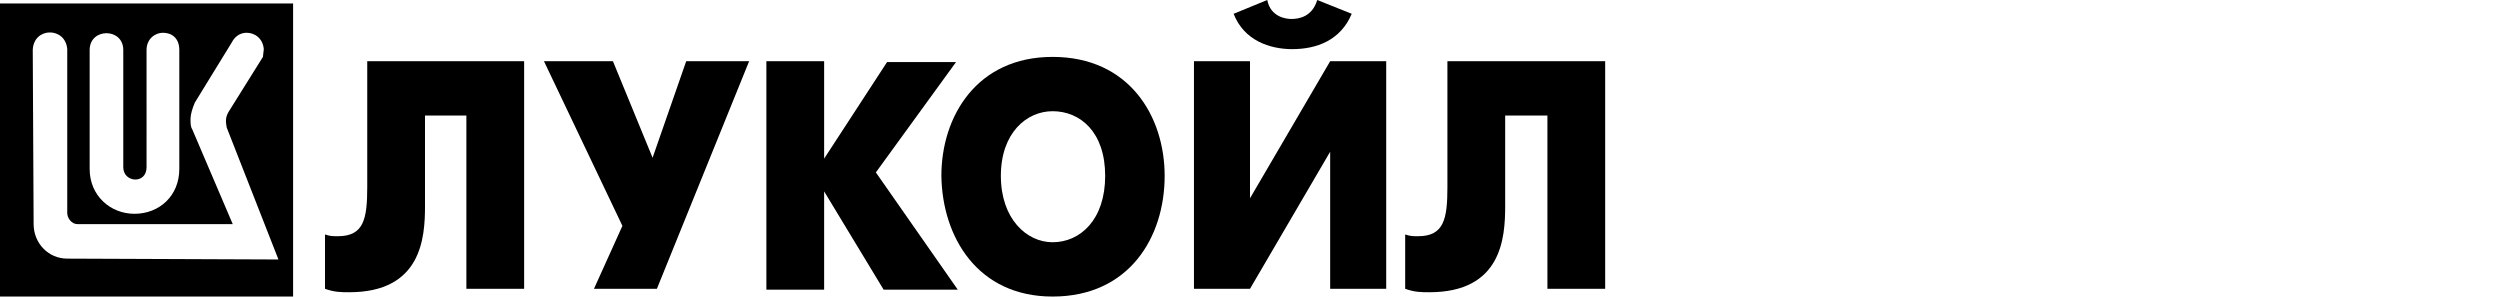 <?xml version="1.0" encoding="utf-8"?>
<!-- Generator: Adobe Illustrator 26.0.1, SVG Export Plug-In . SVG Version: 6.00 Build 0)  -->
<svg version="1.1" id="Слой_1" xmlns="http://www.w3.org/2000/svg" xmlns:xlink="http://www.w3.org/1999/xlink" x="0px" y="0px"
	 viewBox="0 0 290 34.4" style="enable-background:new 0 0 290 34.4;" xml:space="preserve">
<path d="M0,0.4v34h34v-34C34,0.4,0,0.4,0,0.4z M10.4,5.8c0-2.6,3.9-2.6,3.9,0v13.6c0,1.8,2.7,2,2.7,0V5.8c0-1.3,1-2,1.9-2
	c1,0,1.9,0.6,1.9,2v13.8c0,3.1-2.3,5.2-5.2,5.2c-2.8,0-5.2-2.1-5.2-5.2C10.4,19.5,10.4,5.8,10.4,5.8z M7.8,30c-2.2,0-3.9-1.8-3.9-4
	L3.8,5.8c0.1-2.7,3.8-2.7,4-0.1v19C7.8,25.3,8.3,26,9,26h18l-4.7-11c-0.2-0.3-0.2-0.7-0.2-1.2s0.2-1.2,0.5-1.9l4.3-7
	c0.3-0.6,0.9-1.1,1.7-1.1c1,0,1.9,0.7,2,1.9c0,0.2-0.1,0.7-0.1,0.9l-4,6.4c-0.4,0.7-0.3,1.2-0.2,1.8l6,15.3L7.8,30L7.8,30z"/>
<path id="path2399" d="M42.6,7.1v14.6c0,3.7-0.4,5.7-3.4,5.7c-0.6,0-0.9,0-1.5-0.2v6.3c1.1,0.4,1.9,0.4,2.8,0.4
	c8.4,0,8.8-6.3,8.8-10V13.4h4.8v20.1h6.7V7.1H42.6"/>
<path id="path2401" d="M63.1,7.1l9.1,19.1l-3.3,7.3h7.3L86.9,7.1h-7.3l-3.9,11.2L71.1,7.1H63.1"/>
<path id="path2403" d="M88.9,33.6h6.7V22.2l6.9,11.4h8.6L101.6,20l9.3-12.8h-8l-7.3,11.2V7.1h-6.7V33.6"/>
<path id="path2405" d="M122.1,34.4c8.9,0,13-6.9,13-14c0-6.9-4.1-13.8-13-13.8c-8.8,0-12.9,6.9-12.9,13.8
	C109.3,27.5,113.4,34.4,122.1,34.4z M122.1,28.1c-3,0-6-2.7-6-7.7s3-7.5,6-7.5c3.2,0,6.1,2.4,6.1,7.5S125.3,28.1,122.1,28.1"/>
<path id="path2407" d="M138.5,7.1v26.4h6.5l9.3-15.9v15.9h6.5V7.1h-6.5L145,23V7.1H138.5z M149.9,5.7c2.8,0,5.6-1,6.9-4.1l-4-1.6
	c-0.6,2-2.2,2.2-3,2.2c-0.6,0-2.4-0.2-2.8-2.2l-3.9,1.6C144.3,4.7,147.3,5.7,149.9,5.7"/>
<path id="path2409" d="M167.9,7.1v14.6c0,3.7-0.4,5.7-3.4,5.7c-0.6,0-0.9,0-1.5-0.2v6.3c1.1,0.4,1.9,0.4,2.8,0.4
	c8.4,0,8.8-6.3,8.8-10V13.4h4.9v20.1h6.7V7.1H167.9"/>
</svg>
